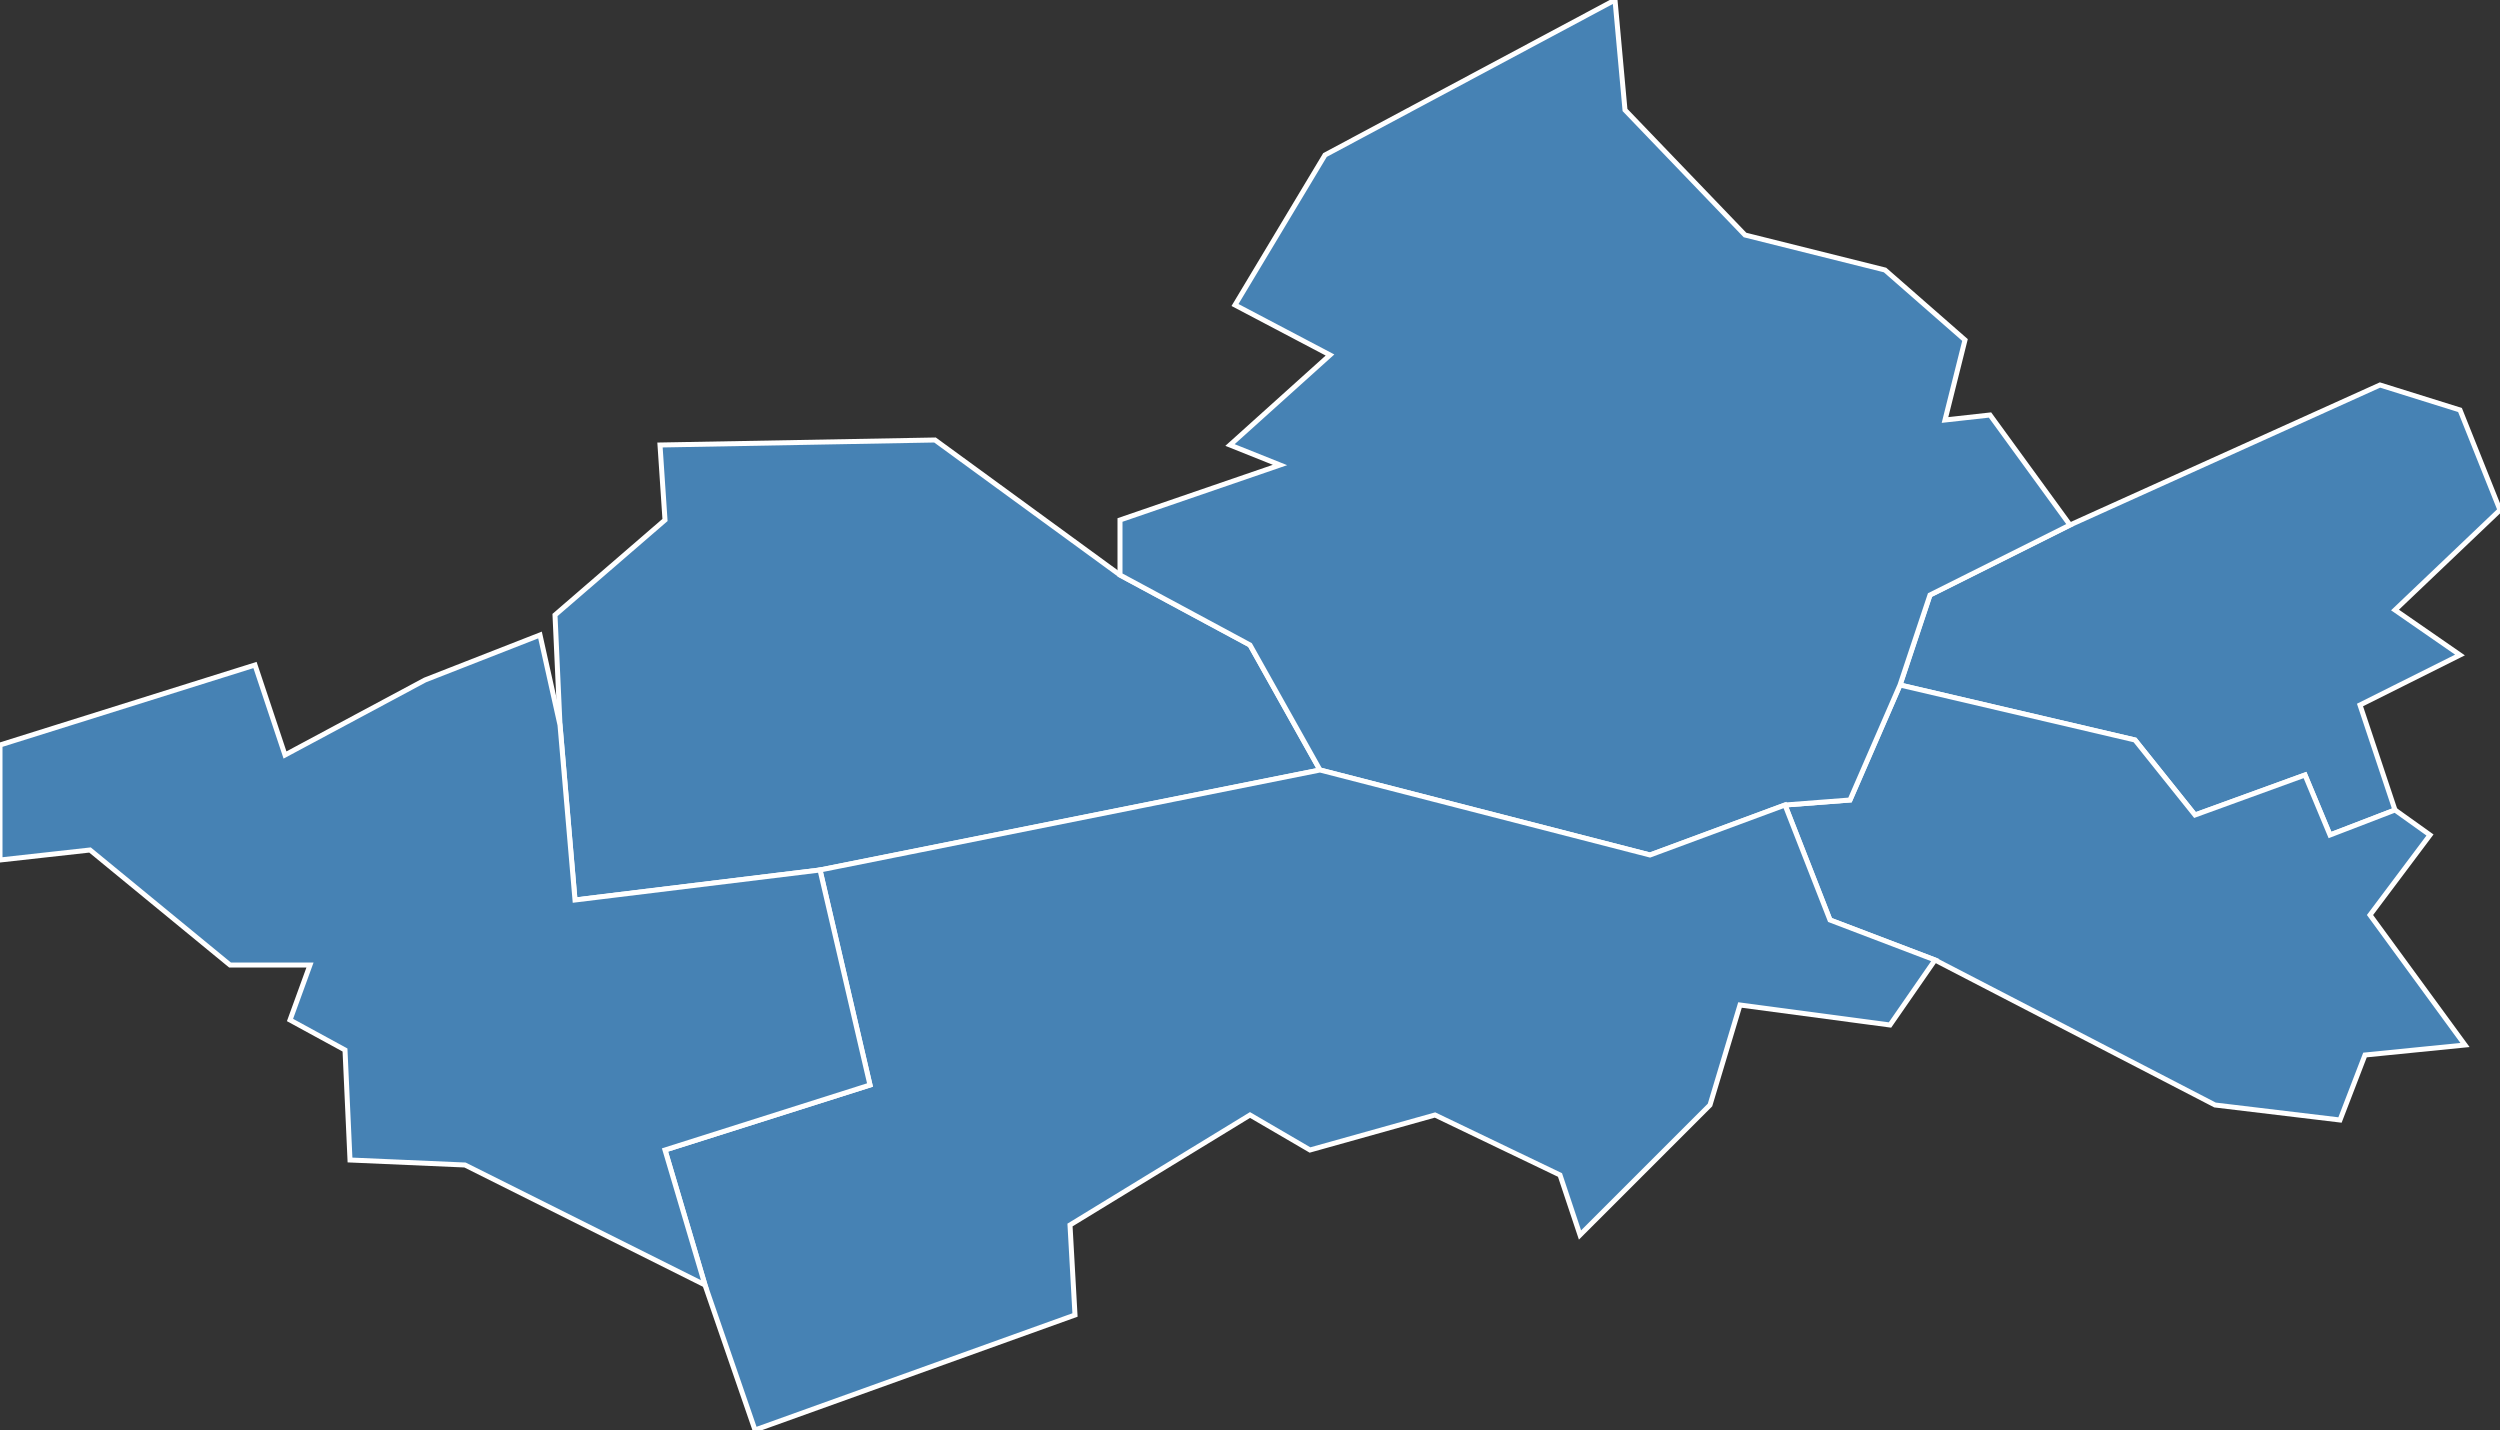<?xml version="1.0" encoding="utf-8"?>
<svg version="1.1" id="svgmap" xmlns="http://www.w3.org/2000/svg" xmlns:xlink="http://www.w3.org/1999/xlink" x="0px" y="0px" width="100%" height="100%" viewBox="0 0 500 286">
<rect x="0" y="0" width="500" height="286" fill="#333333" stroke="none"/>
<polygon points="112,145 111,123 133,104 132,89 187,88 224,115 250,129 264,154 164,174 115,180 112,145" id="22003" class="commune" fill="steelblue" stroke-width="1" stroke="white" geotype="commune" geoname="Aucaleuc" code_insee="22003" code_canton="2204"/><polygon points="414,105 476,77 492,82 500,102 479,122 492,131 472,141 479,162 466,167 461,155 439,163 427,148 380,137 386,119 414,105" id="22050" class="commune" fill="steelblue" stroke-width="1" stroke="white" geotype="commune" geoname="Dinan" code_insee="22050" code_canton="2204"/><polygon points="387,192 366,184 357,161 370,160 380,137 427,148 439,163 461,155 466,167 479,162 486,167 474,183 493,209 473,211 468,224 443,221 387,192" id="22123" class="commune" fill="steelblue" stroke-width="1" stroke="white" geotype="commune" geoname="Léhon" code_insee="22123" code_canton="2204"/><polygon points="264,154 250,129 224,115 224,104 256,93 246,89 266,71 247,61 265,31 323,0 325,22 349,47 377,54 393,68 389,84 398,83 414,105 386,119 380,137 370,160 357,161 330,171 264,154" id="22259" class="commune" fill="steelblue" stroke-width="1" stroke="white" geotype="commune" geoname="Quévert" code_insee="22259" code_canton="2204"/><polygon points="141,257 133,230 174,217 164,174 264,154 330,171 357,161 366,184 387,192 378,205 348,201 342,221 316,247 312,235 287,223 262,230 250,223 214,245 215,263 151,286 141,257" id="22364" class="commune" fill="steelblue" stroke-width="1" stroke="white" geotype="commune" geoname="Trélivan" code_insee="22364" code_canton="2204"/><polygon points="58,204 62,193 46,193 18,170 0,172 0,149 51,133 57,151 85,136 108,127 112,145 115,180 164,174 174,217 133,230 141,257 93,233 70,232 69,210 58,204" id="22388" class="commune" fill="steelblue" stroke-width="1" stroke="white" geotype="commune" geoname="Vildé-Guingalan" code_insee="22388" code_canton="2204"/></svg>